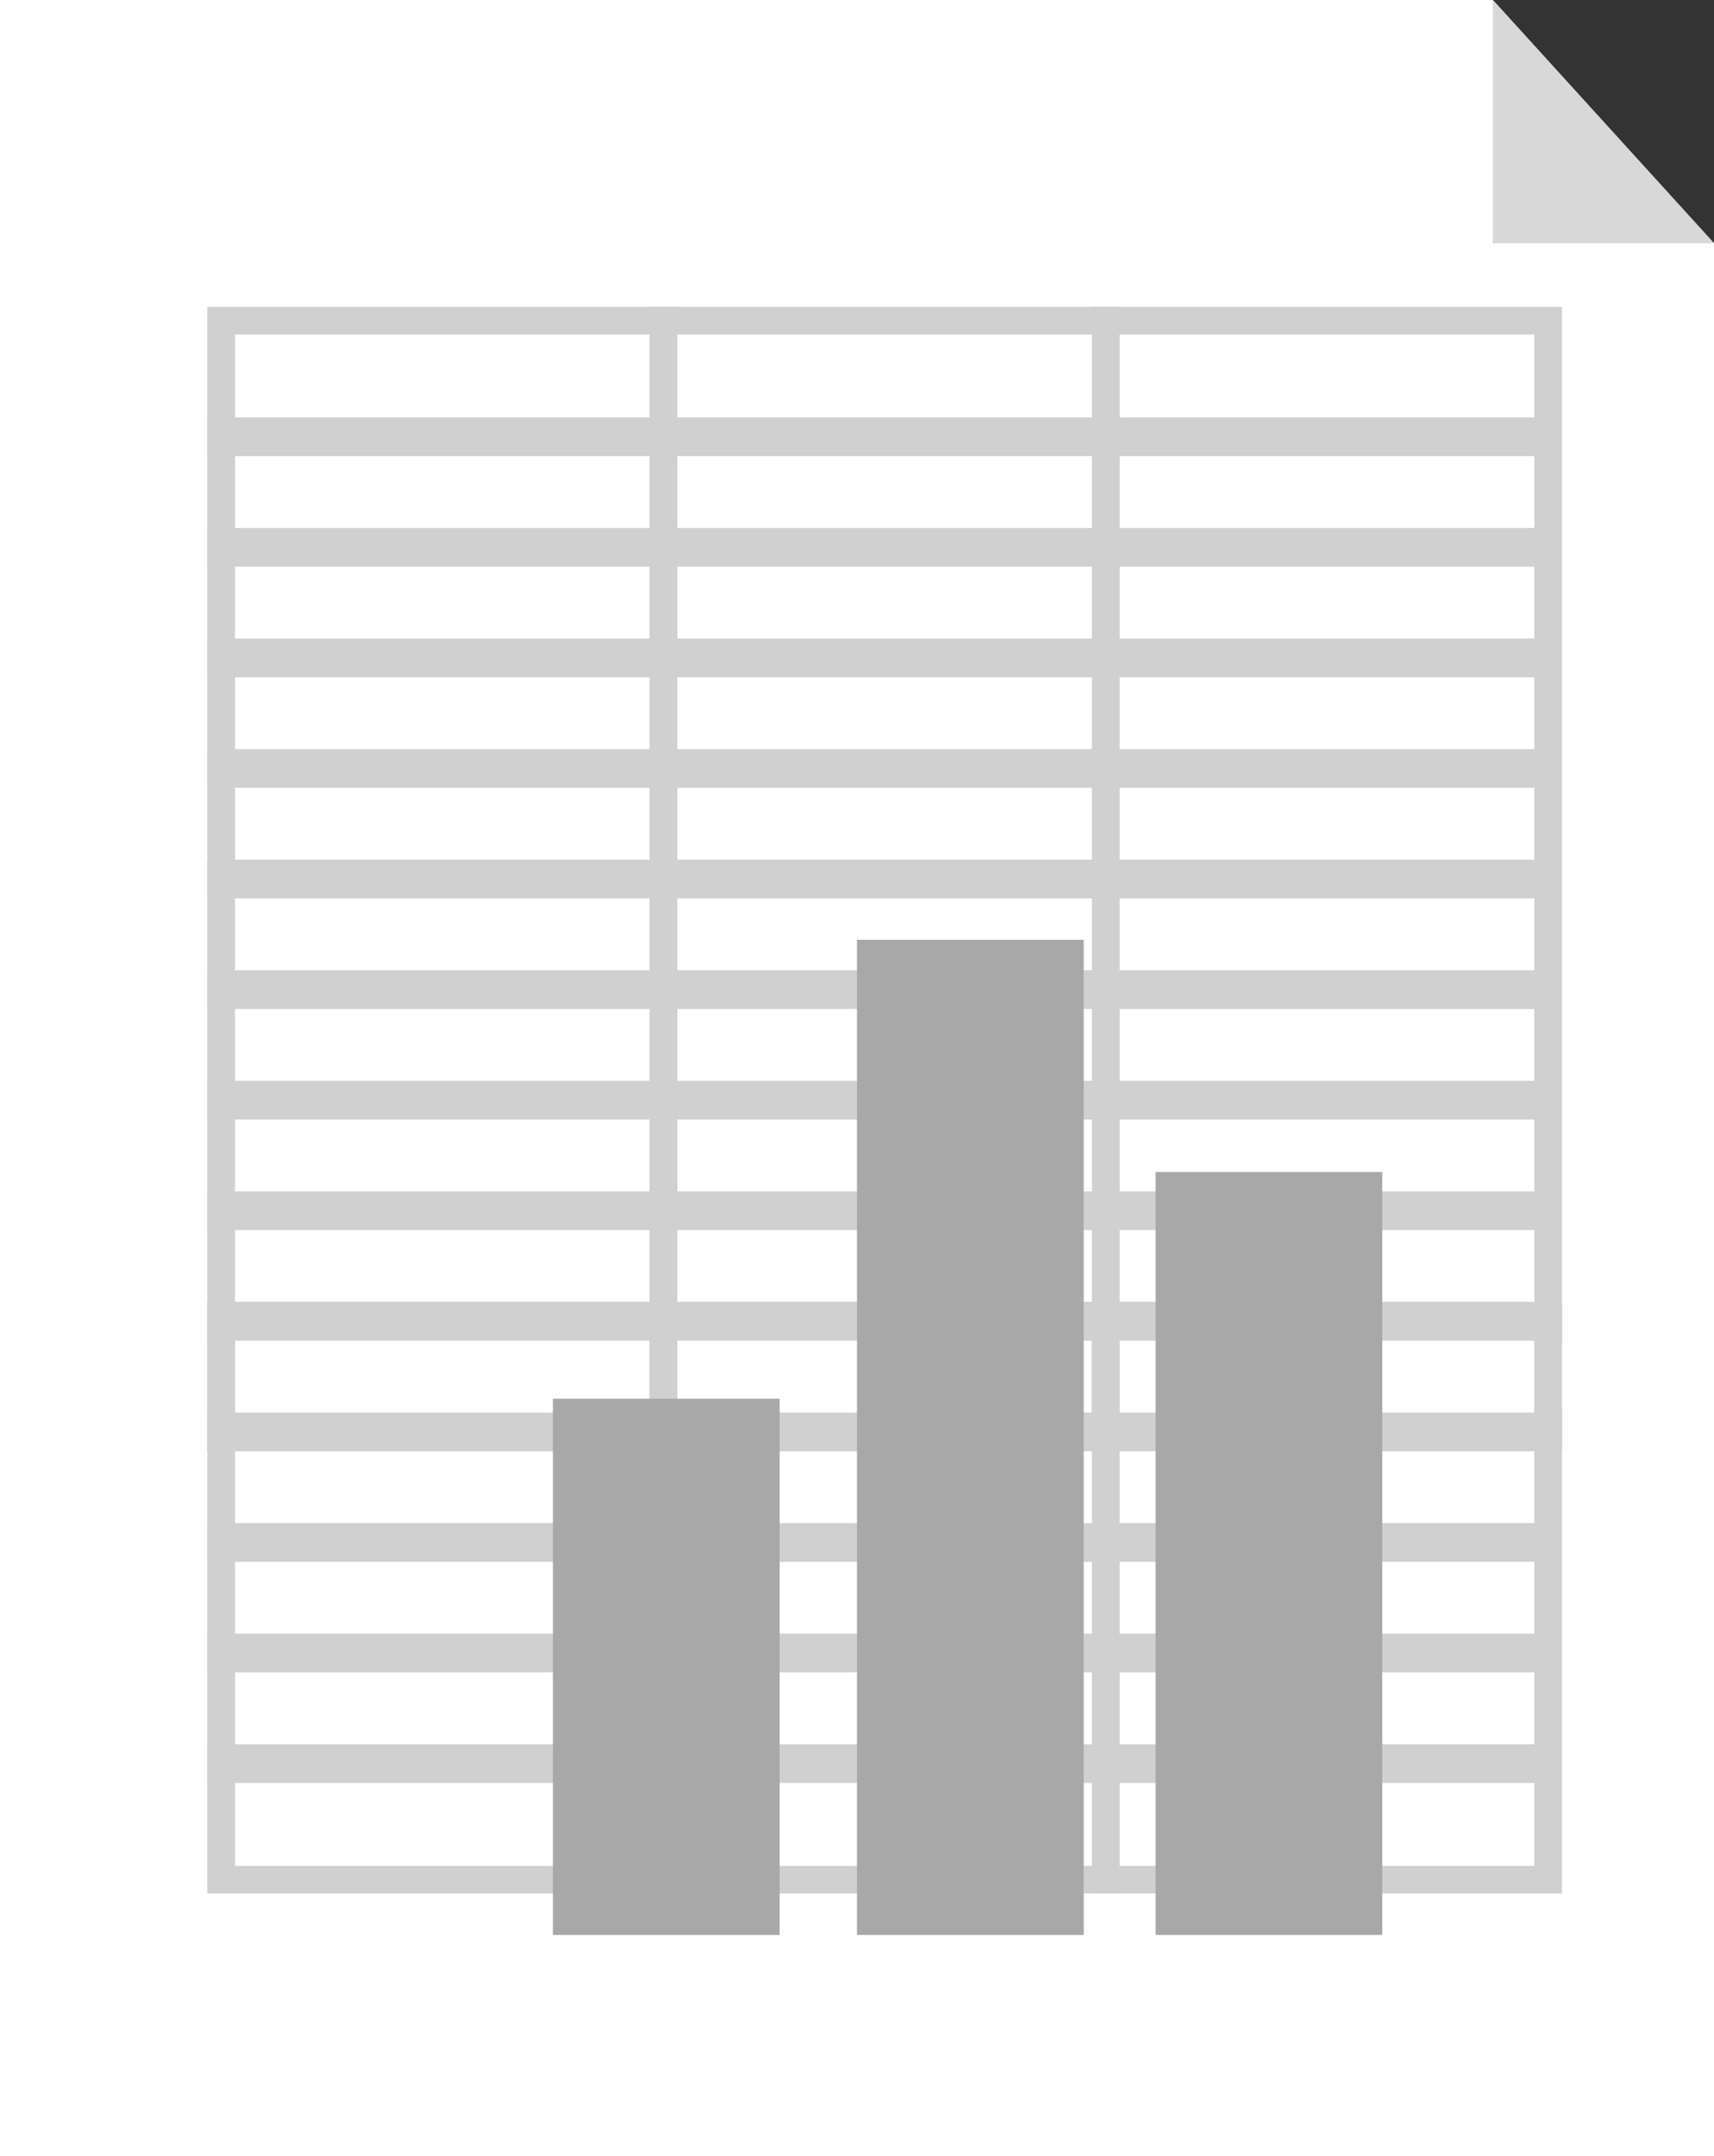 <?xml version="1.0" encoding="utf-8"?>
<!-- Generator: Adobe Illustrator 19.2.1, SVG Export Plug-In . SVG Version: 6.00 Build 0)  -->
<svg version="1.1" id="Layer_1" xmlns="http://www.w3.org/2000/svg" xmlns:xlink="http://www.w3.org/1999/xlink" x="0px" y="0px"
	 viewBox="0 0 31 39" style="enable-background:new 0 0 31 39;" xml:space="preserve">
<rect x="0" y="0" width="31" height="39" fill="#333333" stroke="none"/>
<style type="text/css">
	.st0{fill:#FFFFFF;}
	.st1{fill:none;stroke:#D0D0D0;stroke-width:0.5;}
	.st2{fill:#D8D8D8;}
	.st3{fill:#A8A8A8;}
</style>
<title>Group 2</title>
<desc>Created with Sketch.</desc>
<path id="Combined-Shape" class="st0" d="M27,0H0v39h31V4.4L27,0z"/>
<g id="Group-31" transform="translate(4, 6)">
	<g id="Group-29">
		<rect id="Rectangle-111" y="-0.2" class="st1" width="8" height="2.2"/>
		<rect id="Rectangle-111_1_" x="8" y="-0.2" class="st1" width="8" height="2.2"/>
		<rect id="Rectangle-111_2_" x="16" y="-0.2" class="st1" width="8" height="2.2"/>
	</g>
	<g id="Group-29_1_" transform="translate(0, 2)">
		<rect id="Rectangle-111_3_" y="-0.2" class="st1" width="8" height="2.2"/>
		<rect id="Rectangle-111_4_" x="8" y="-0.2" class="st1" width="8" height="2.2"/>
		<rect id="Rectangle-111_5_" x="16" y="-0.2" class="st1" width="8" height="2.2"/>
	</g>
	<g id="Group-29_2_" transform="translate(0, 4)">
		<rect id="Rectangle-111_6_" y="-0.2" class="st1" width="8" height="2.2"/>
		<rect id="Rectangle-111_7_" x="8" y="-0.2" class="st1" width="8" height="2.2"/>
		<rect id="Rectangle-111_8_" x="16" y="-0.2" class="st1" width="8" height="2.2"/>
	</g>
	<g id="Group-29_3_" transform="translate(0, 6)">
		<rect id="Rectangle-111_9_" y="-0.2" class="st1" width="8" height="2.2"/>
		<rect id="Rectangle-111_10_" x="8" y="-0.2" class="st1" width="8" height="2.2"/>
		<rect id="Rectangle-111_11_" x="16" y="-0.2" class="st1" width="8" height="2.2"/>
	</g>
	<g id="Group-29_4_" transform="translate(0, 8)">
		<rect id="Rectangle-111_12_" y="-0.2" class="st1" width="8" height="2.2"/>
		<rect id="Rectangle-111_13_" x="8" y="-0.2" class="st1" width="8" height="2.2"/>
		<rect id="Rectangle-111_14_" x="16" y="-0.2" class="st1" width="8" height="2.2"/>
	</g>
</g>
<g id="Group-31_1_" transform="translate(4, 16)">
	<g id="Group-29_5_">
		<rect id="Rectangle-111_15_" y="-0.2" class="st1" width="8" height="2.2"/>
		<rect id="Rectangle-111_16_" x="8" y="-0.2" class="st1" width="8" height="2.2"/>
		<rect id="Rectangle-111_17_" x="16" y="-0.2" class="st1" width="8" height="2.2"/>
	</g>
	<g id="Group-29_6_" transform="translate(0, 2)">
		<rect id="Rectangle-111_18_" y="-0.2" class="st1" width="8" height="2.2"/>
		<rect id="Rectangle-111_19_" x="8" y="-0.2" class="st1" width="8" height="2.2"/>
		<rect id="Rectangle-111_20_" x="16" y="-0.2" class="st1" width="8" height="2.2"/>
	</g>
	<g id="Group-29_7_" transform="translate(0, 4)">
		<rect id="Rectangle-111_21_" y="-0.2" class="st1" width="8" height="2.2"/>
		<rect id="Rectangle-111_22_" x="8" y="-0.2" class="st1" width="8" height="2.2"/>
		<rect id="Rectangle-111_23_" x="16" y="-0.2" class="st1" width="8" height="2.2"/>
	</g>
	<g id="Group-29_8_" transform="translate(0, 6)">
		<rect id="Rectangle-111_24_" y="-0.2" class="st1" width="8" height="2.2"/>
		<rect id="Rectangle-111_25_" x="8" y="-0.2" class="st1" width="8" height="2.2"/>
		<rect id="Rectangle-111_26_" x="16" y="-0.2" class="st1" width="8" height="2.2"/>
	</g>
	<g id="Group-29_9_" transform="translate(0, 8)">
		<rect id="Rectangle-111_27_" y="-0.2" class="st1" width="8" height="2.2"/>
		<rect id="Rectangle-111_28_" x="8" y="-0.2" class="st1" width="8" height="2.2"/>
		<rect id="Rectangle-111_29_" x="16" y="-0.2" class="st1" width="8" height="2.2"/>
	</g>
</g>
<g id="Group-31_2_" transform="translate(4, 24)">
	<g id="Group-29_10_">
		<rect id="Rectangle-111_30_" y="-0.2" class="st1" width="8" height="2.2"/>
		<rect id="Rectangle-111_31_" x="8" y="-0.2" class="st1" width="8" height="2.2"/>
		<rect id="Rectangle-111_32_" x="16" y="-0.2" class="st1" width="8" height="2.2"/>
	</g>
	<g id="Group-29_11_" transform="translate(0, 2)">
		<rect id="Rectangle-111_33_" y="-0.2" class="st1" width="8" height="2.2"/>
		<rect id="Rectangle-111_34_" x="8" y="-0.2" class="st1" width="8" height="2.2"/>
		<rect id="Rectangle-111_35_" x="16" y="-0.2" class="st1" width="8" height="2.2"/>
	</g>
	<g id="Group-29_12_" transform="translate(0, 4)">
		<rect id="Rectangle-111_36_" y="-0.2" class="st1" width="8" height="2.2"/>
		<rect id="Rectangle-111_37_" x="8" y="-0.2" class="st1" width="8" height="2.2"/>
		<rect id="Rectangle-111_38_" x="16" y="-0.2" class="st1" width="8" height="2.2"/>
	</g>
	<g id="Group-29_13_" transform="translate(0, 6)">
		<rect id="Rectangle-111_39_" y="-0.2" class="st1" width="8" height="2.2"/>
		<rect id="Rectangle-111_40_" x="8" y="-0.2" class="st1" width="8" height="2.2"/>
		<rect id="Rectangle-111_41_" x="16" y="-0.2" class="st1" width="8" height="2.2"/>
	</g>
	<g id="Group-29_14_" transform="translate(0, 8)">
		<rect id="Rectangle-111_42_" y="-0.2" class="st1" width="8" height="2.2"/>
		<rect id="Rectangle-111_43_" x="8" y="-0.2" class="st1" width="8" height="2.2"/>
		<rect id="Rectangle-111_44_" x="16" y="-0.2" class="st1" width="8" height="2.2"/>
	</g>
</g>
<polygon id="Path-15" class="st2" points="27,0 31,4.4 27,4.4 "/>
<g id="Group-28" transform="translate(10, 18)">
	<rect id="Rectangle-6" y="7.3" class="st3" width="4.1" height="9.7"/>
	<rect id="Rectangle-6_1_" x="5.5" y="-1" class="st3" width="4.1" height="18"/>
	<rect id="Rectangle-6_2_" x="10.9" y="3.2" class="st3" width="4.1" height="13.8"/>
</g>
</svg>
